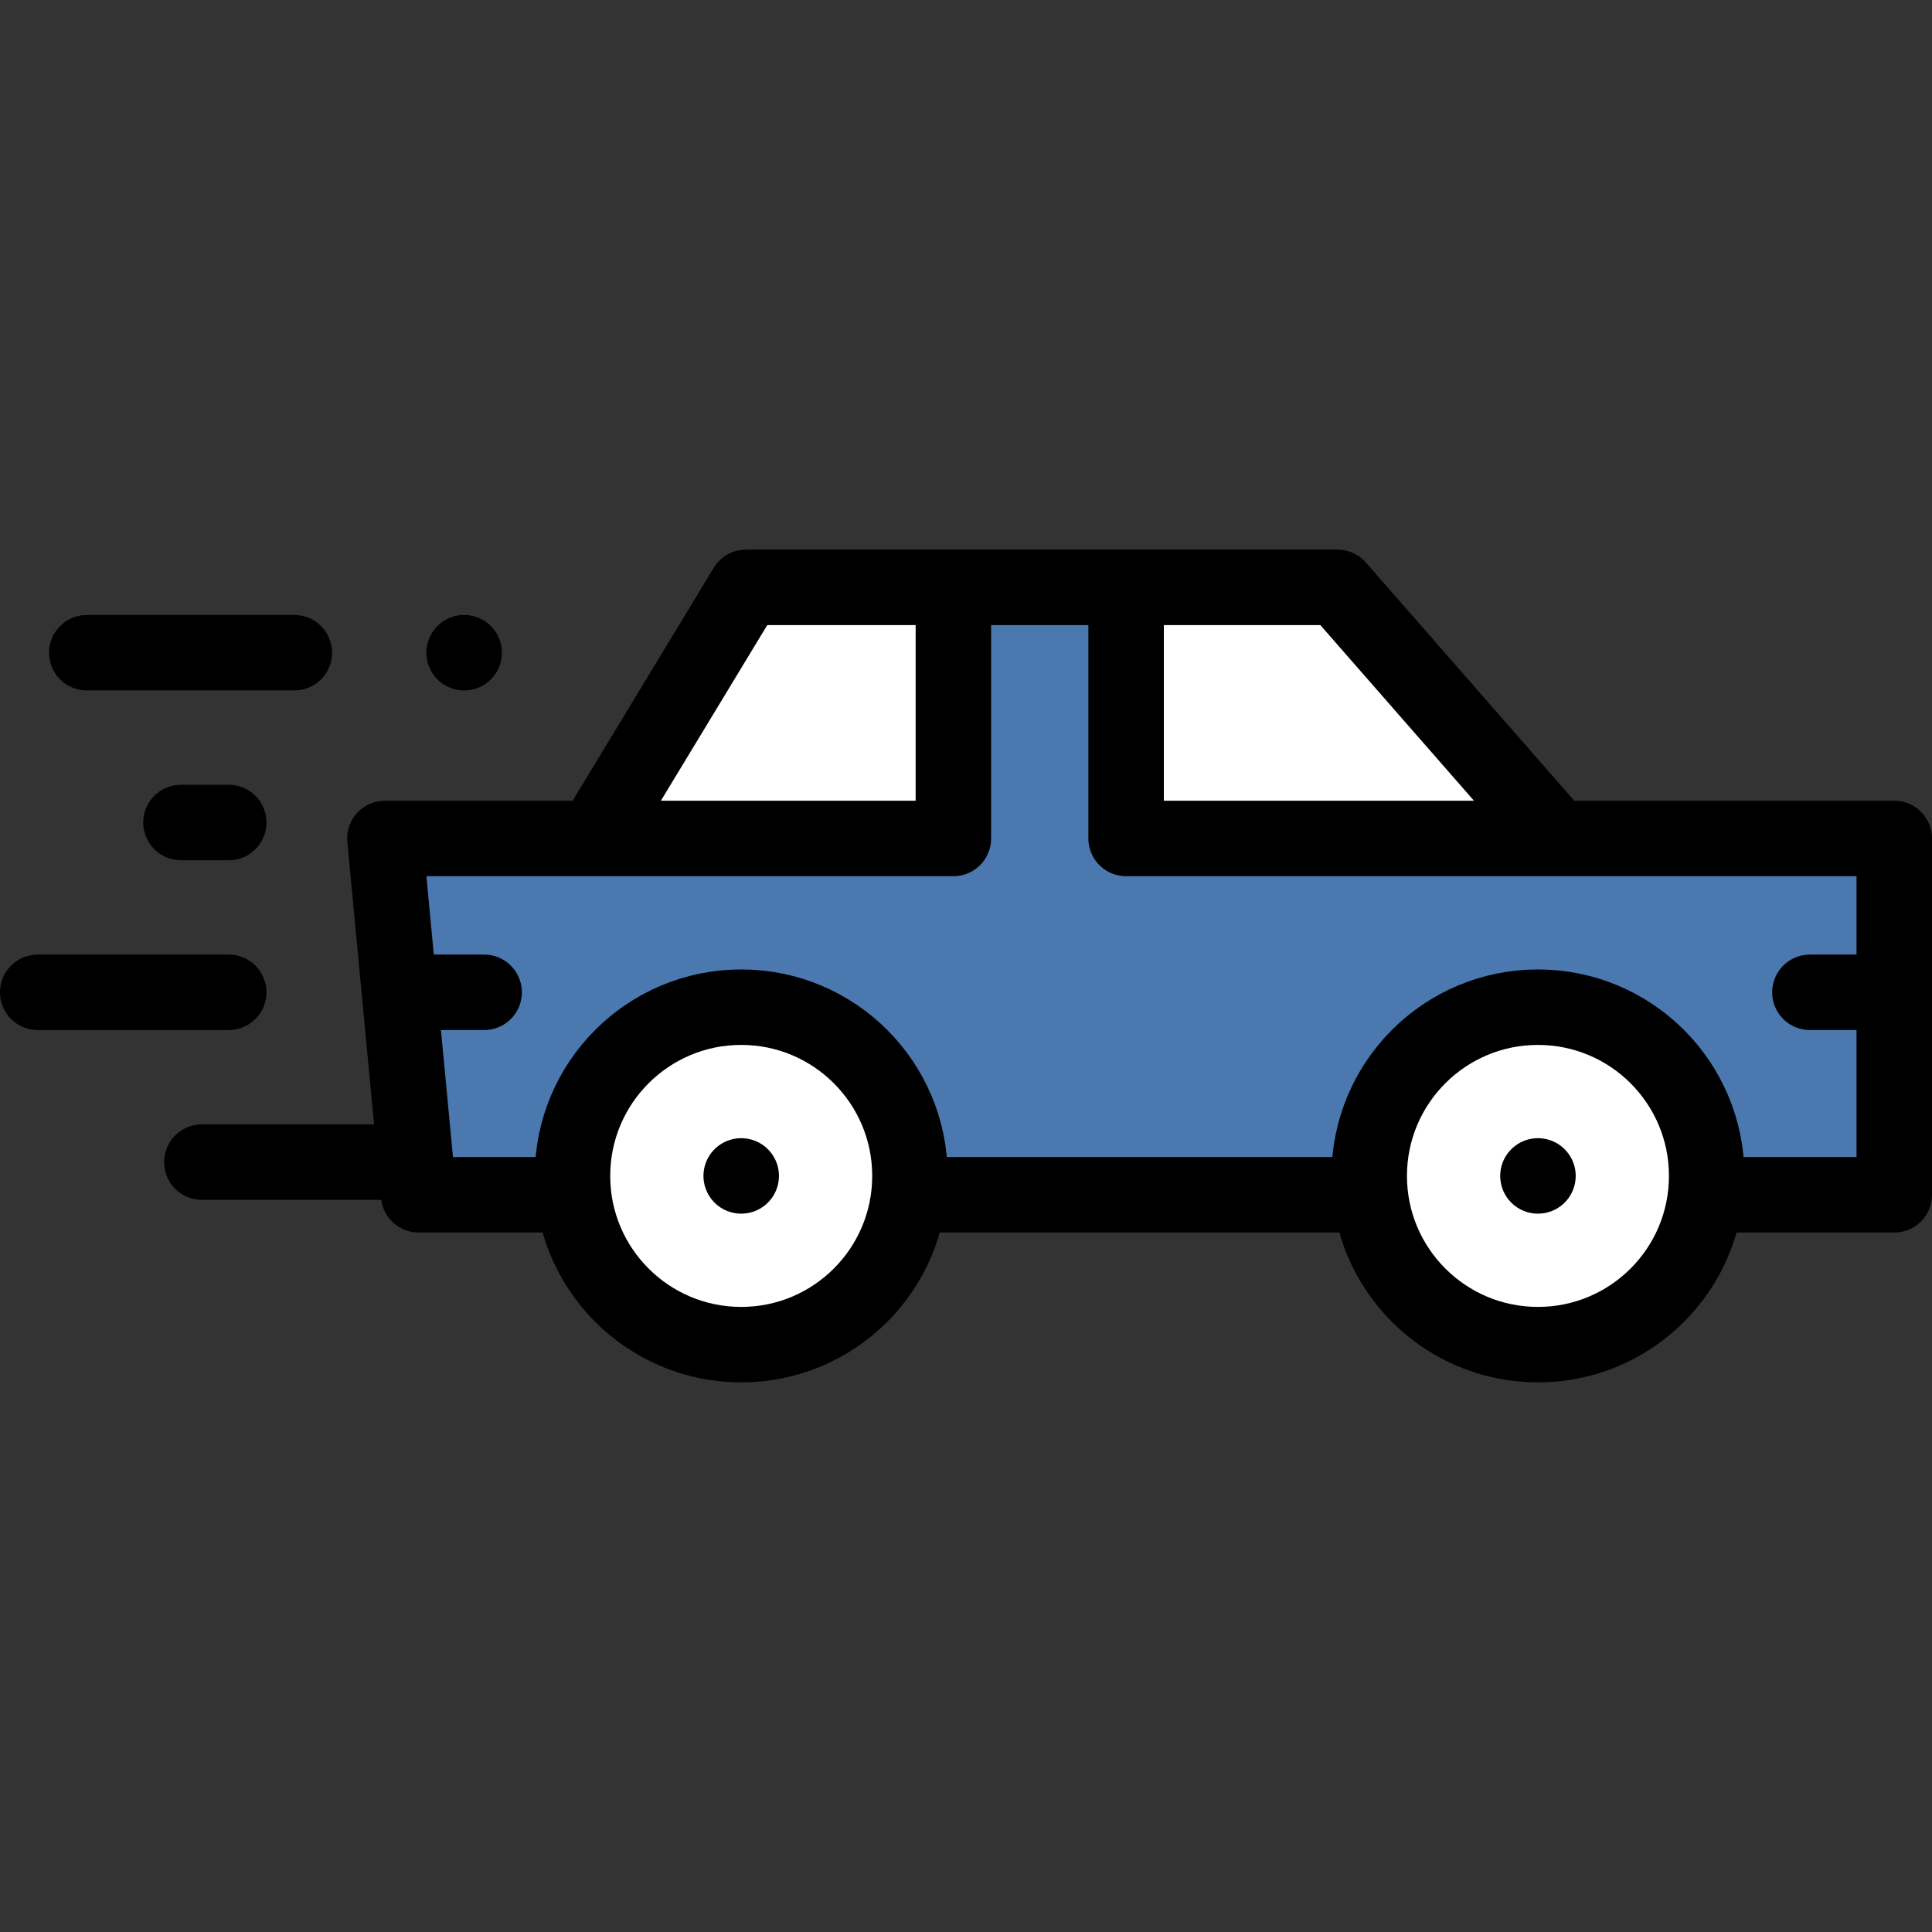 <svg xmlns="http://www.w3.org/2000/svg" version="1.1" xmlns:xlink="http://www.w3.org/1999/xlink" xmlns:svgjs="http://svgjs.com/svgjs" width="512" height="512" x="0" y="0" viewBox="0 0 512.001 512.001" style="enable-background:new 0 0 512 512" xml:space="preserve" class=""><rect x="0" y="0" width="512.001" height="512.001" fill="#333333" stroke="none"/><g><circle cx="196.429" cy="311.631" r="44.715" style="fill-rule:evenodd;clip-rule:evenodd;" fill="#ffffff" data-original="#6d91ac" class=""></circle><circle cx="407.574" cy="311.631" r="44.715" style="fill-rule:evenodd;clip-rule:evenodd;" transform="rotate(-9.213 407.56 311.563)" fill="#ffffff" data-original="#6d91ac" class=""></circle><path d="M298.429 222.2h113.849l-.726-1.258-57.108-65.286h-56.015v4.471zM252.657 222.2v-66.544h-54.959l-39.441 65.117-.824 1.427z" style="fill-rule:evenodd;clip-rule:evenodd;" fill="#ffffff" data-original="#00ccf2" class=""></path><path d="M240.868 316.63h122.268a45.126 45.126 0 0 1-.276-5c0-24.696 20.02-44.715 44.715-44.715 24.695 0 44.715 20.02 44.715 44.715 0 1.69-.094 3.358-.276 5h49.988V222.2H298.429v-66.544h-45.772V222.2H102.002l8.943 94.43h41.044a45.126 45.126 0 0 1-.276-5c0-24.696 20.02-44.715 44.715-44.715 24.696 0 44.715 20.02 44.715 44.715a45.1 45.1 0 0 1-.275 5z" style="fill-rule:evenodd;clip-rule:evenodd;" fill="#4a78af" data-original="#ffc144" class=""></path><circle cx="196.429" cy="311.63" r="44.715" style="fill-rule:evenodd;clip-rule:evenodd;stroke-width:20;stroke-linecap:round;stroke-linejoin:round;stroke-miterlimit:22.926;" fill-rule="evenodd" clip-rule="evenodd" fill="none" stroke="#000000" stroke-width="20" stroke-linecap="round" stroke-linejoin="round" stroke-miterlimit="22.926" data-original="#000000" class=""></circle><circle cx="407.574" cy="311.63" r="44.715" style="fill-rule:evenodd;clip-rule:evenodd;stroke-width:20;stroke-linecap:round;stroke-linejoin:round;stroke-miterlimit:22.926;" fill-rule="evenodd" clip-rule="evenodd" fill="none" stroke="#000000" stroke-width="20" stroke-linecap="round" stroke-linejoin="round" stroke-miterlimit="22.926" data-original="#000000" class=""></circle><path d="M110.945 262.973h17.358M298.429 160.127V222.2h203.572v94.43h-45.24m-98.373 0H245.616m-98.374 0h-36.297l-8.943-94.43h150.655v-62.073m158.895 60.815-57.108-65.286H197.698l-39.441 65.117M479.644 262.973h17.886M407.571 311.631h.007M196.425 311.631h.007M10 262.973h50.613M53.5 307.972h50.613M47.96 217.973h12.653M123.005 172.973h-.007m-44.997 0H23.005" style="fill-rule:evenodd;clip-rule:evenodd;stroke-width:20;stroke-linecap:round;stroke-linejoin:round;stroke-miterlimit:22.926;" fill-rule="evenodd" clip-rule="evenodd" fill="none" stroke="#000000" stroke-width="20" stroke-linecap="round" stroke-linejoin="round" stroke-miterlimit="22.926" data-original="#000000" class=""></path></g></svg>